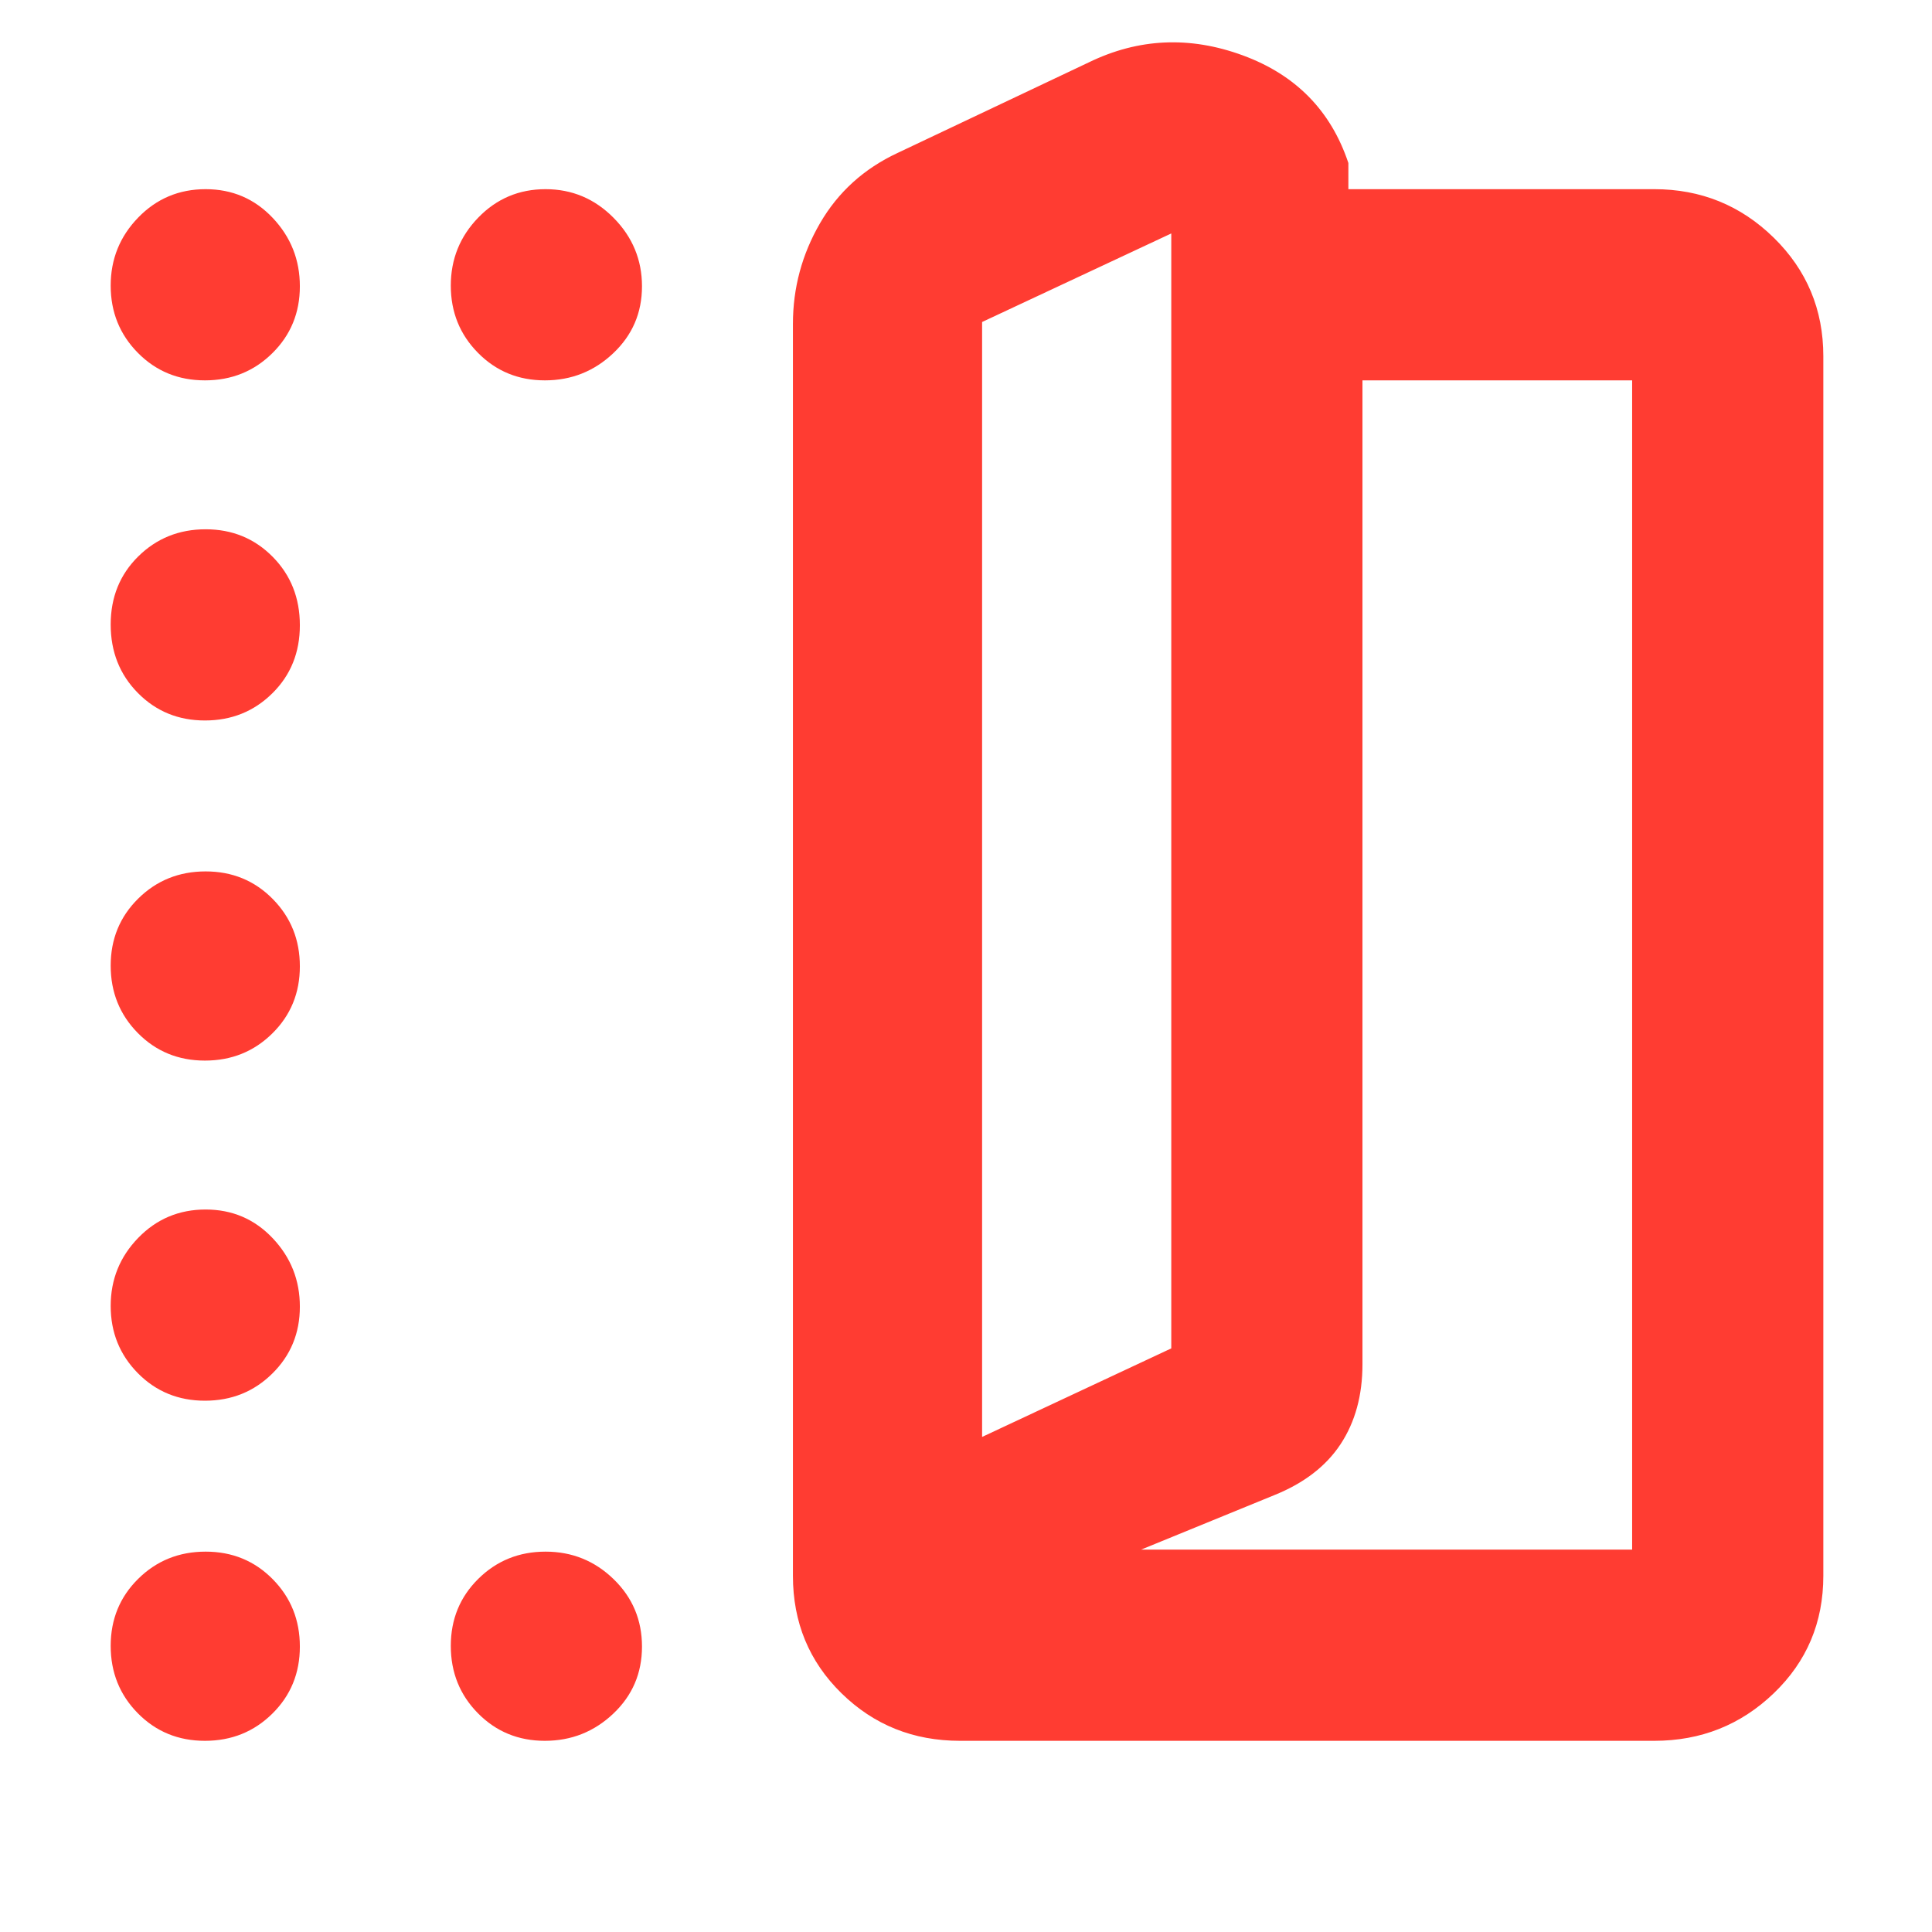<svg xmlns="http://www.w3.org/2000/svg" height="48" viewBox="0 -960 960 960" width="48"><path fill="rgb(255, 60, 50)" d="M477-95q-34.75 0-58.87-23.63Q394-142.25 394-177v-622q0-26.86 13.46-50.07Q420.92-872.29 446-884l95-45q37-18 76.5-3.5T670-879v13h152q34.75 0 59.38 24.12Q906-817.75 906-783v606q0 34.75-24.62 58.37Q856.75-95 822-95H477Zm11-151 94-44v-554l-94 44v554Zm79 56h244v-581H677v488.9q0 23.18-10.87 39.69Q655.25-225.91 633-217l-66 27Zm-79-56v-554 554ZM101.82-771Q82-771 68.5-784.68 55-798.35 55-818.09q0-19.73 13.68-33.82Q82.35-866 102.18-866q19.82 0 33.32 14.26 13.5 14.27 13.5 34 0 19.74-13.68 33.24-13.67 13.5-33.5 13.5Zm0 169Q82-602 68.5-615.68q-13.5-13.67-13.5-34Q55-670 68.68-683.5q13.67-13.5 33.5-13.5 19.82 0 33.32 13.68 13.5 13.67 13.5 34 0 20.32-13.68 33.82-13.67 13.5-33.5 13.5ZM55-480.18Q55-500 68.68-513.5q13.67-13.5 33.5-13.5 19.82 0 33.32 13.68 13.5 13.67 13.5 33.5 0 19.82-13.68 33.32-13.67 13.5-33.5 13.5Q82-433 68.5-446.68 55-460.35 55-480.18ZM101.82-264Q82-264 68.5-277.68 55-291.35 55-311.09q0-19.73 13.68-33.82Q82.35-359 102.18-359q19.82 0 33.32 14.26 13.5 14.27 13.5 34 0 19.74-13.68 33.24-13.67 13.5-33.5 13.5Zm0 169Q82-95 68.5-108.68 55-122.35 55-142.18 55-162 68.68-175.5q13.67-13.5 33.5-13.5 19.82 0 33.32 13.68 13.5 13.67 13.5 33.5 0 19.82-13.68 33.32Q121.65-95 101.82-95Zm168.92 0Q251-95 237.5-108.68q-13.5-13.67-13.5-33.5 0-19.82 13.68-33.32 13.67-13.5 33.41-13.5 19.73 0 33.82 13.68Q319-161.65 319-141.82q0 19.82-14.26 33.32-14.27 13.5-34 13.5Zm0-676q-19.74 0-33.24-13.68-13.5-13.67-13.5-33.41 0-19.73 13.68-33.82Q251.35-866 271.09-866q19.73 0 33.82 14.26 14.09 14.27 14.09 34 0 19.74-14.26 33.24-14.27 13.5-34 13.5Z"/></svg>